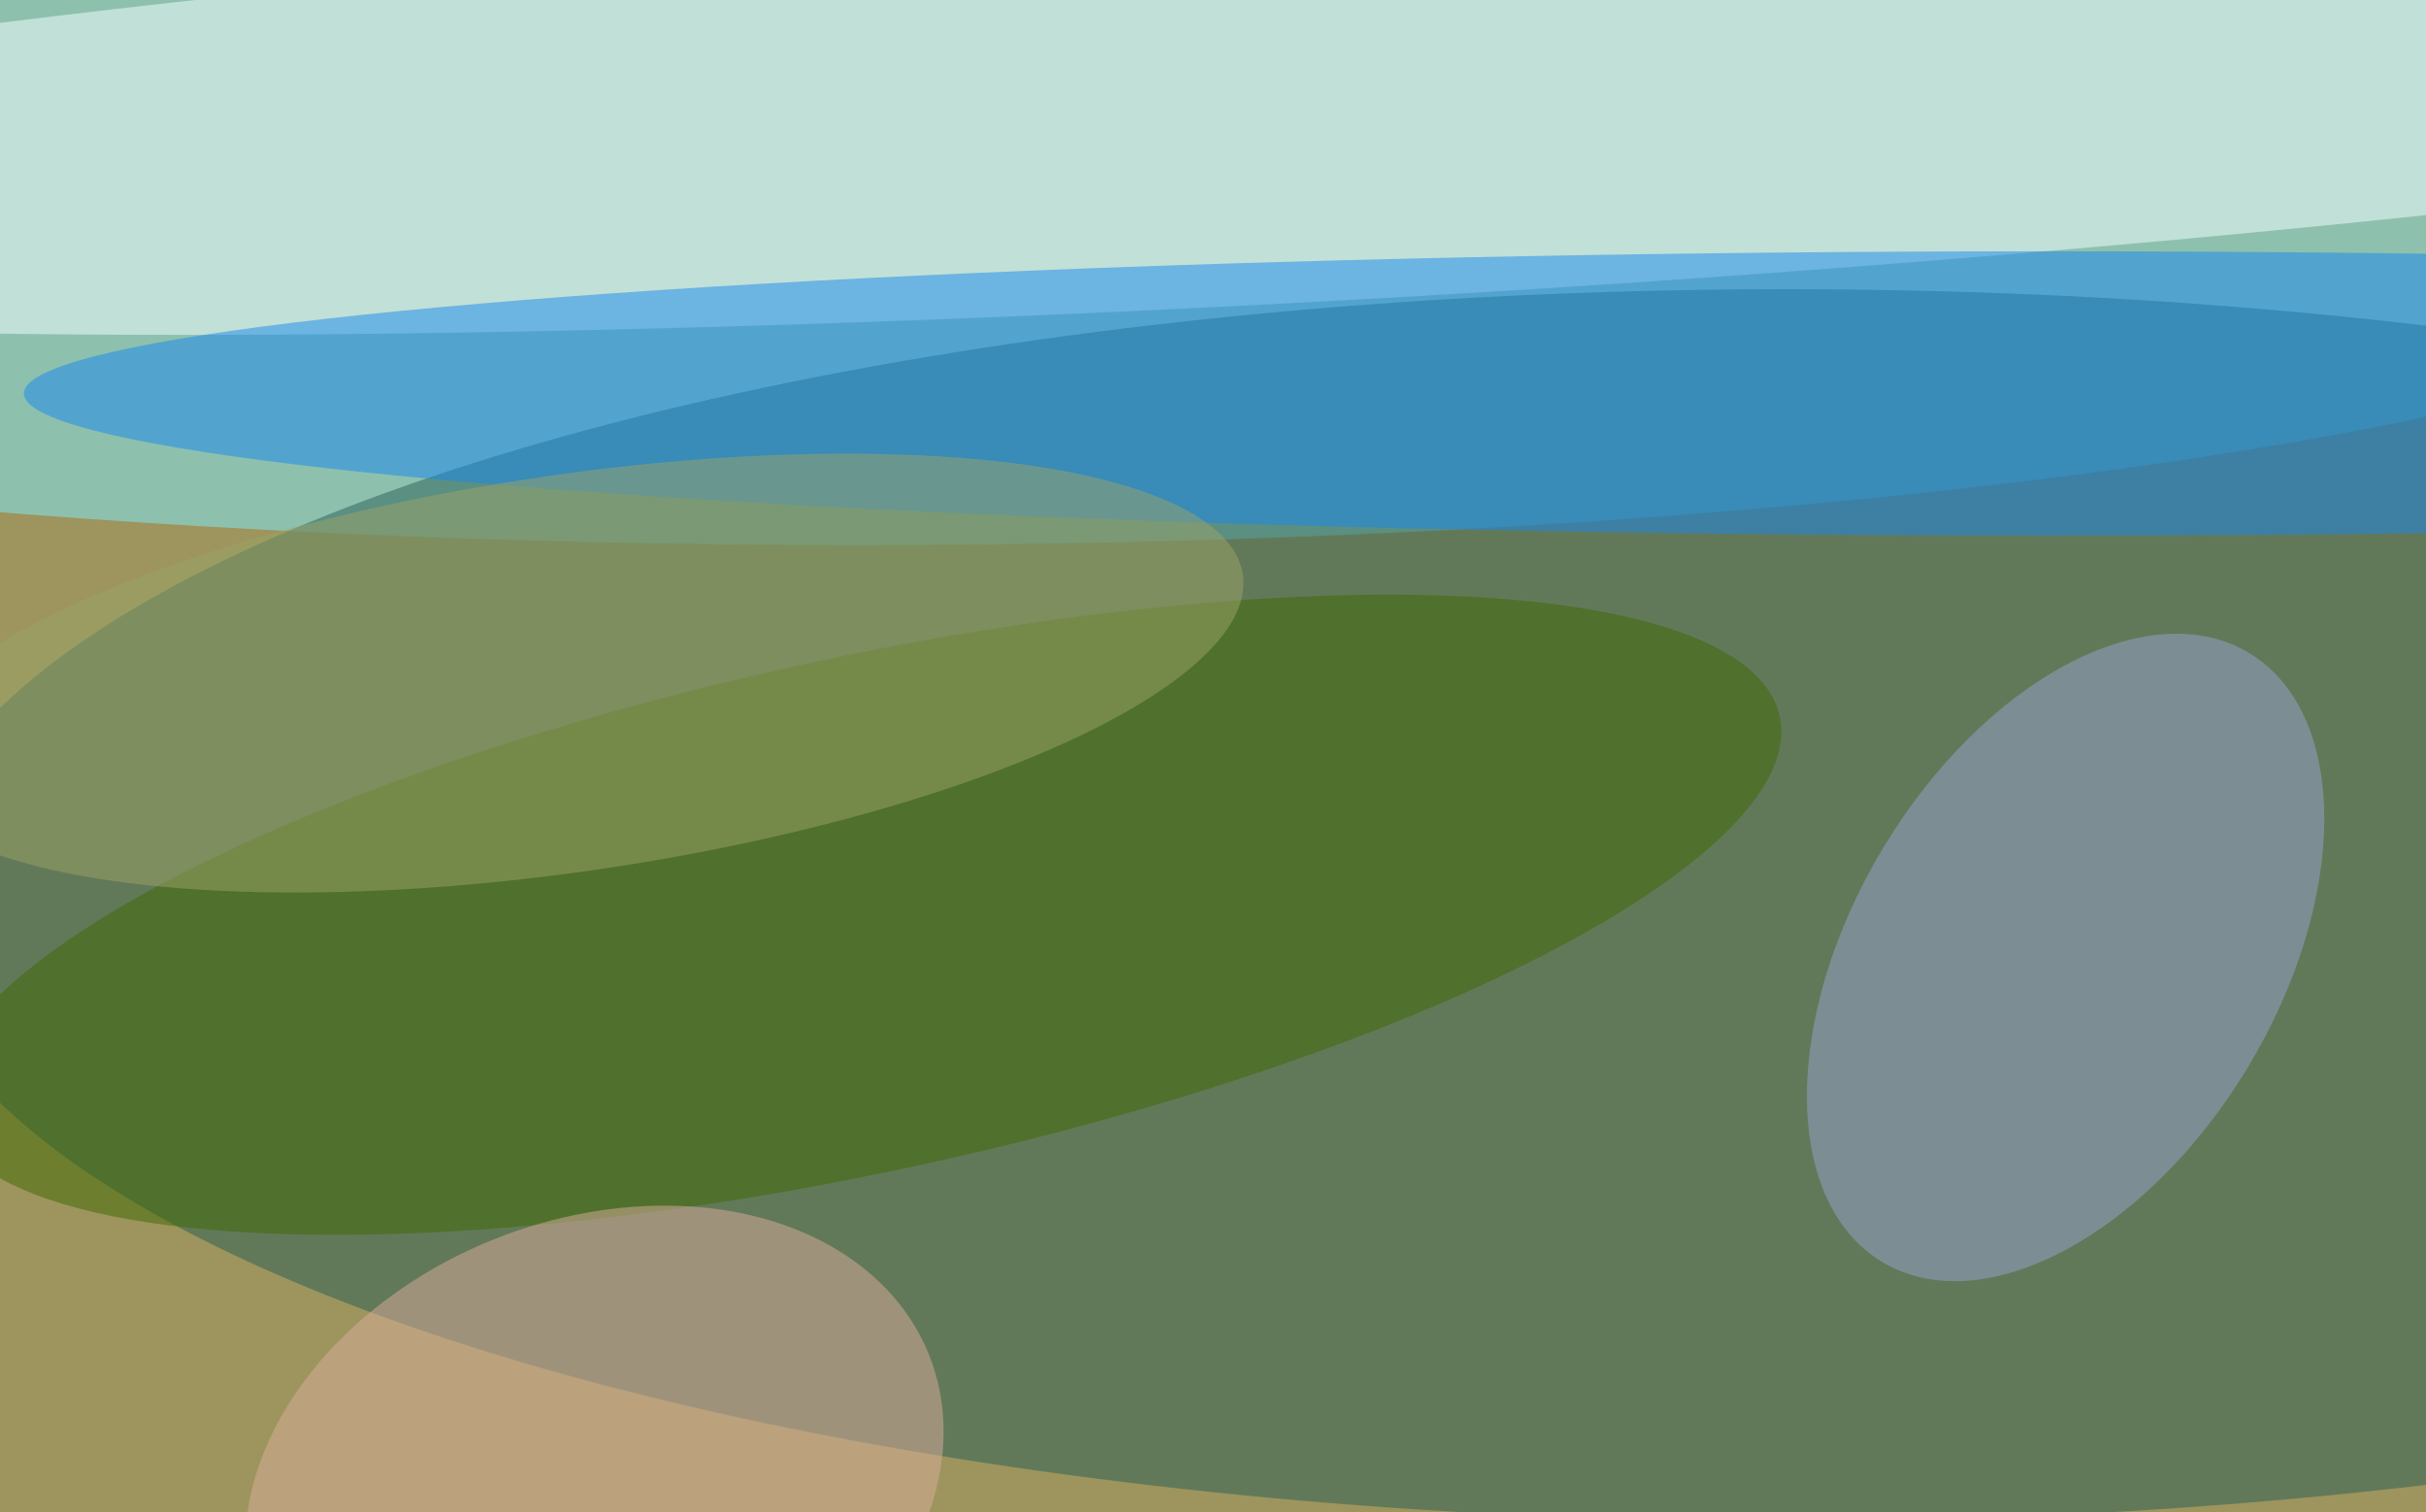 <svg xmlns="http://www.w3.org/2000/svg" width="300" height="187"><rect width="100%" height="100%" fill="#333333" stroke="none"/><g filter="blur(12px)"><rect width="200%" height="200%" x="-50%" y="-50%" fill="#9d955d"/><rect width="100%" height="100%" fill="#9d955d"/><g fill-opacity=".5" transform="translate(.6 .6)scale(1.172)"><ellipse cx="90" cy="20" fill="#7fefff" rx="214" ry="37"/><ellipse cx="188" cy="95" fill="#285f56" rx="199" ry="65"/><circle r="1" fill="#f7ffff" transform="matrix(1.156 20.675 -232.366 12.996 141.8 10.4)"/><ellipse cx="216" cy="41" fill="#1988ef" rx="214" ry="15"/><circle r="1" fill="#97a4ce" transform="rotate(-148.9 122.7 20)scale(22.452 37.505)"/><circle r="1" fill="#3e6903" transform="matrix(5.725 26.504 -96.874 20.924 90.4 96)"/><circle r="1" fill="#dbaf9d" transform="matrix(10.423 26.325 -35.342 13.993 62.2 156.5)"/><circle r="1" fill="#9ba467" transform="matrix(-70.924 10.375 -3.027 -20.696 59.7 70.5)"/></g></g></svg>